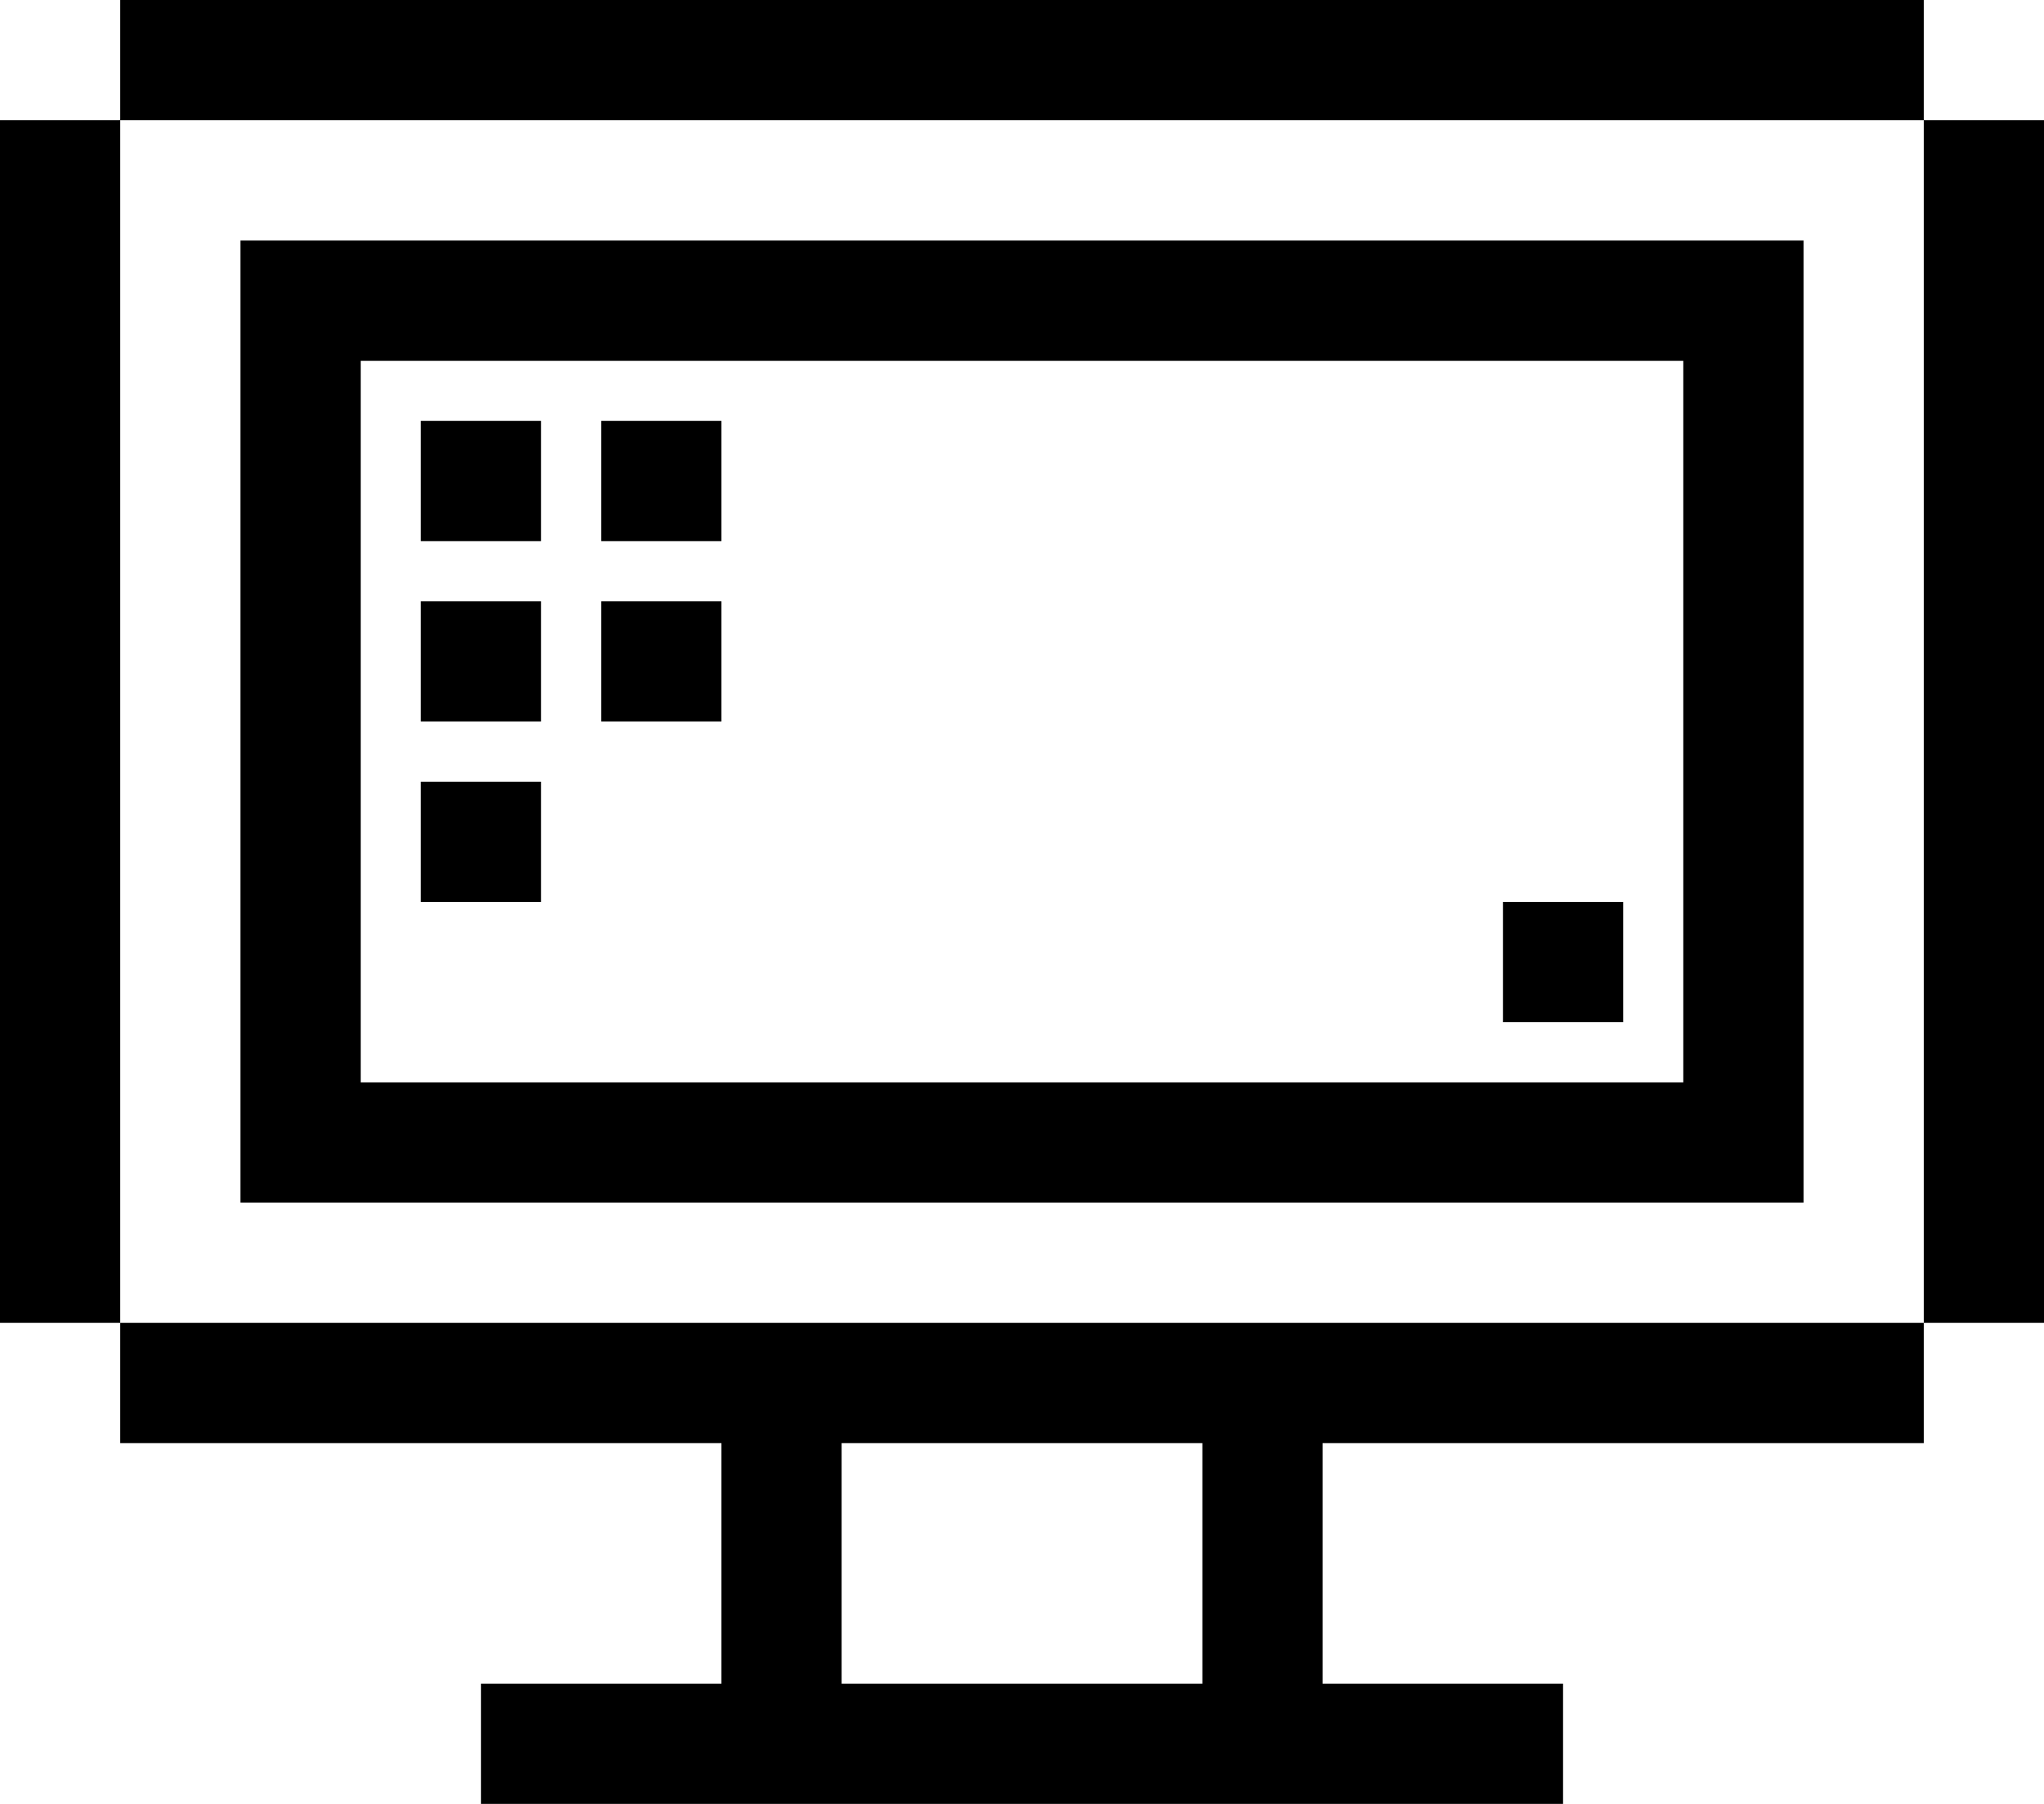 <?xml version="1.0" encoding="utf-8"?>
<!-- Generator: Adobe Illustrator 27.5.0, SVG Export Plug-In . SVG Version: 6.00 Build 0)  -->
<svg version="1.1" id="Layer_1" xmlns="http://www.w3.org/2000/svg" xmlns:xlink="http://www.w3.org/1999/xlink" x="0px" y="0px"
	 viewBox="0 0 68 60" style="enable-background:new 0 0 68 60;" xml:space="preserve">
<style type="text/css">
	.st0{fill:none;}
</style>
<g>
	<polygon class="st0" points="28,56 40,56 40,52 40,48 28,48 28,52 	"/>
	<path class="st0" d="M4,4v40h60V4H4z M60,12v24v4H8v-4V12V8h52V12z"/>
	<path class="st0" d="M56,36V12H12v24H56z M50,30h4v4h-4V30z M20,14h4v4h-4V14z M20,20h4v4h-4V20z M14,14h4v4h-4V14z M14,20h4v4h-4
		V20z M14,26h4v4h-4V26z"/>
	<rect x="4" width="60" height="4"/>
	<path d="M4,48h20v4v4h-8v4h36v-4h-8v-4v-4h20v-4H4V48z M40,48v4v4H28v-4v-4H40z"/>
	<rect y="4" width="4" height="40"/>
	<path d="M8,12v24v4h52v-4V12V8H8V12z M56,12v24H12V12H56z"/>
	<rect x="14" y="14" width="4" height="4"/>
	<rect x="14" y="20" width="4" height="4"/>
	<rect x="20" y="14" width="4" height="4"/>
	<rect x="20" y="20" width="4" height="4"/>
	<rect x="14" y="26" width="4" height="4"/>
	<rect x="50" y="30" width="4" height="4"/>
	<rect x="64" y="4" width="4" height="40"/>
</g>
</svg>
